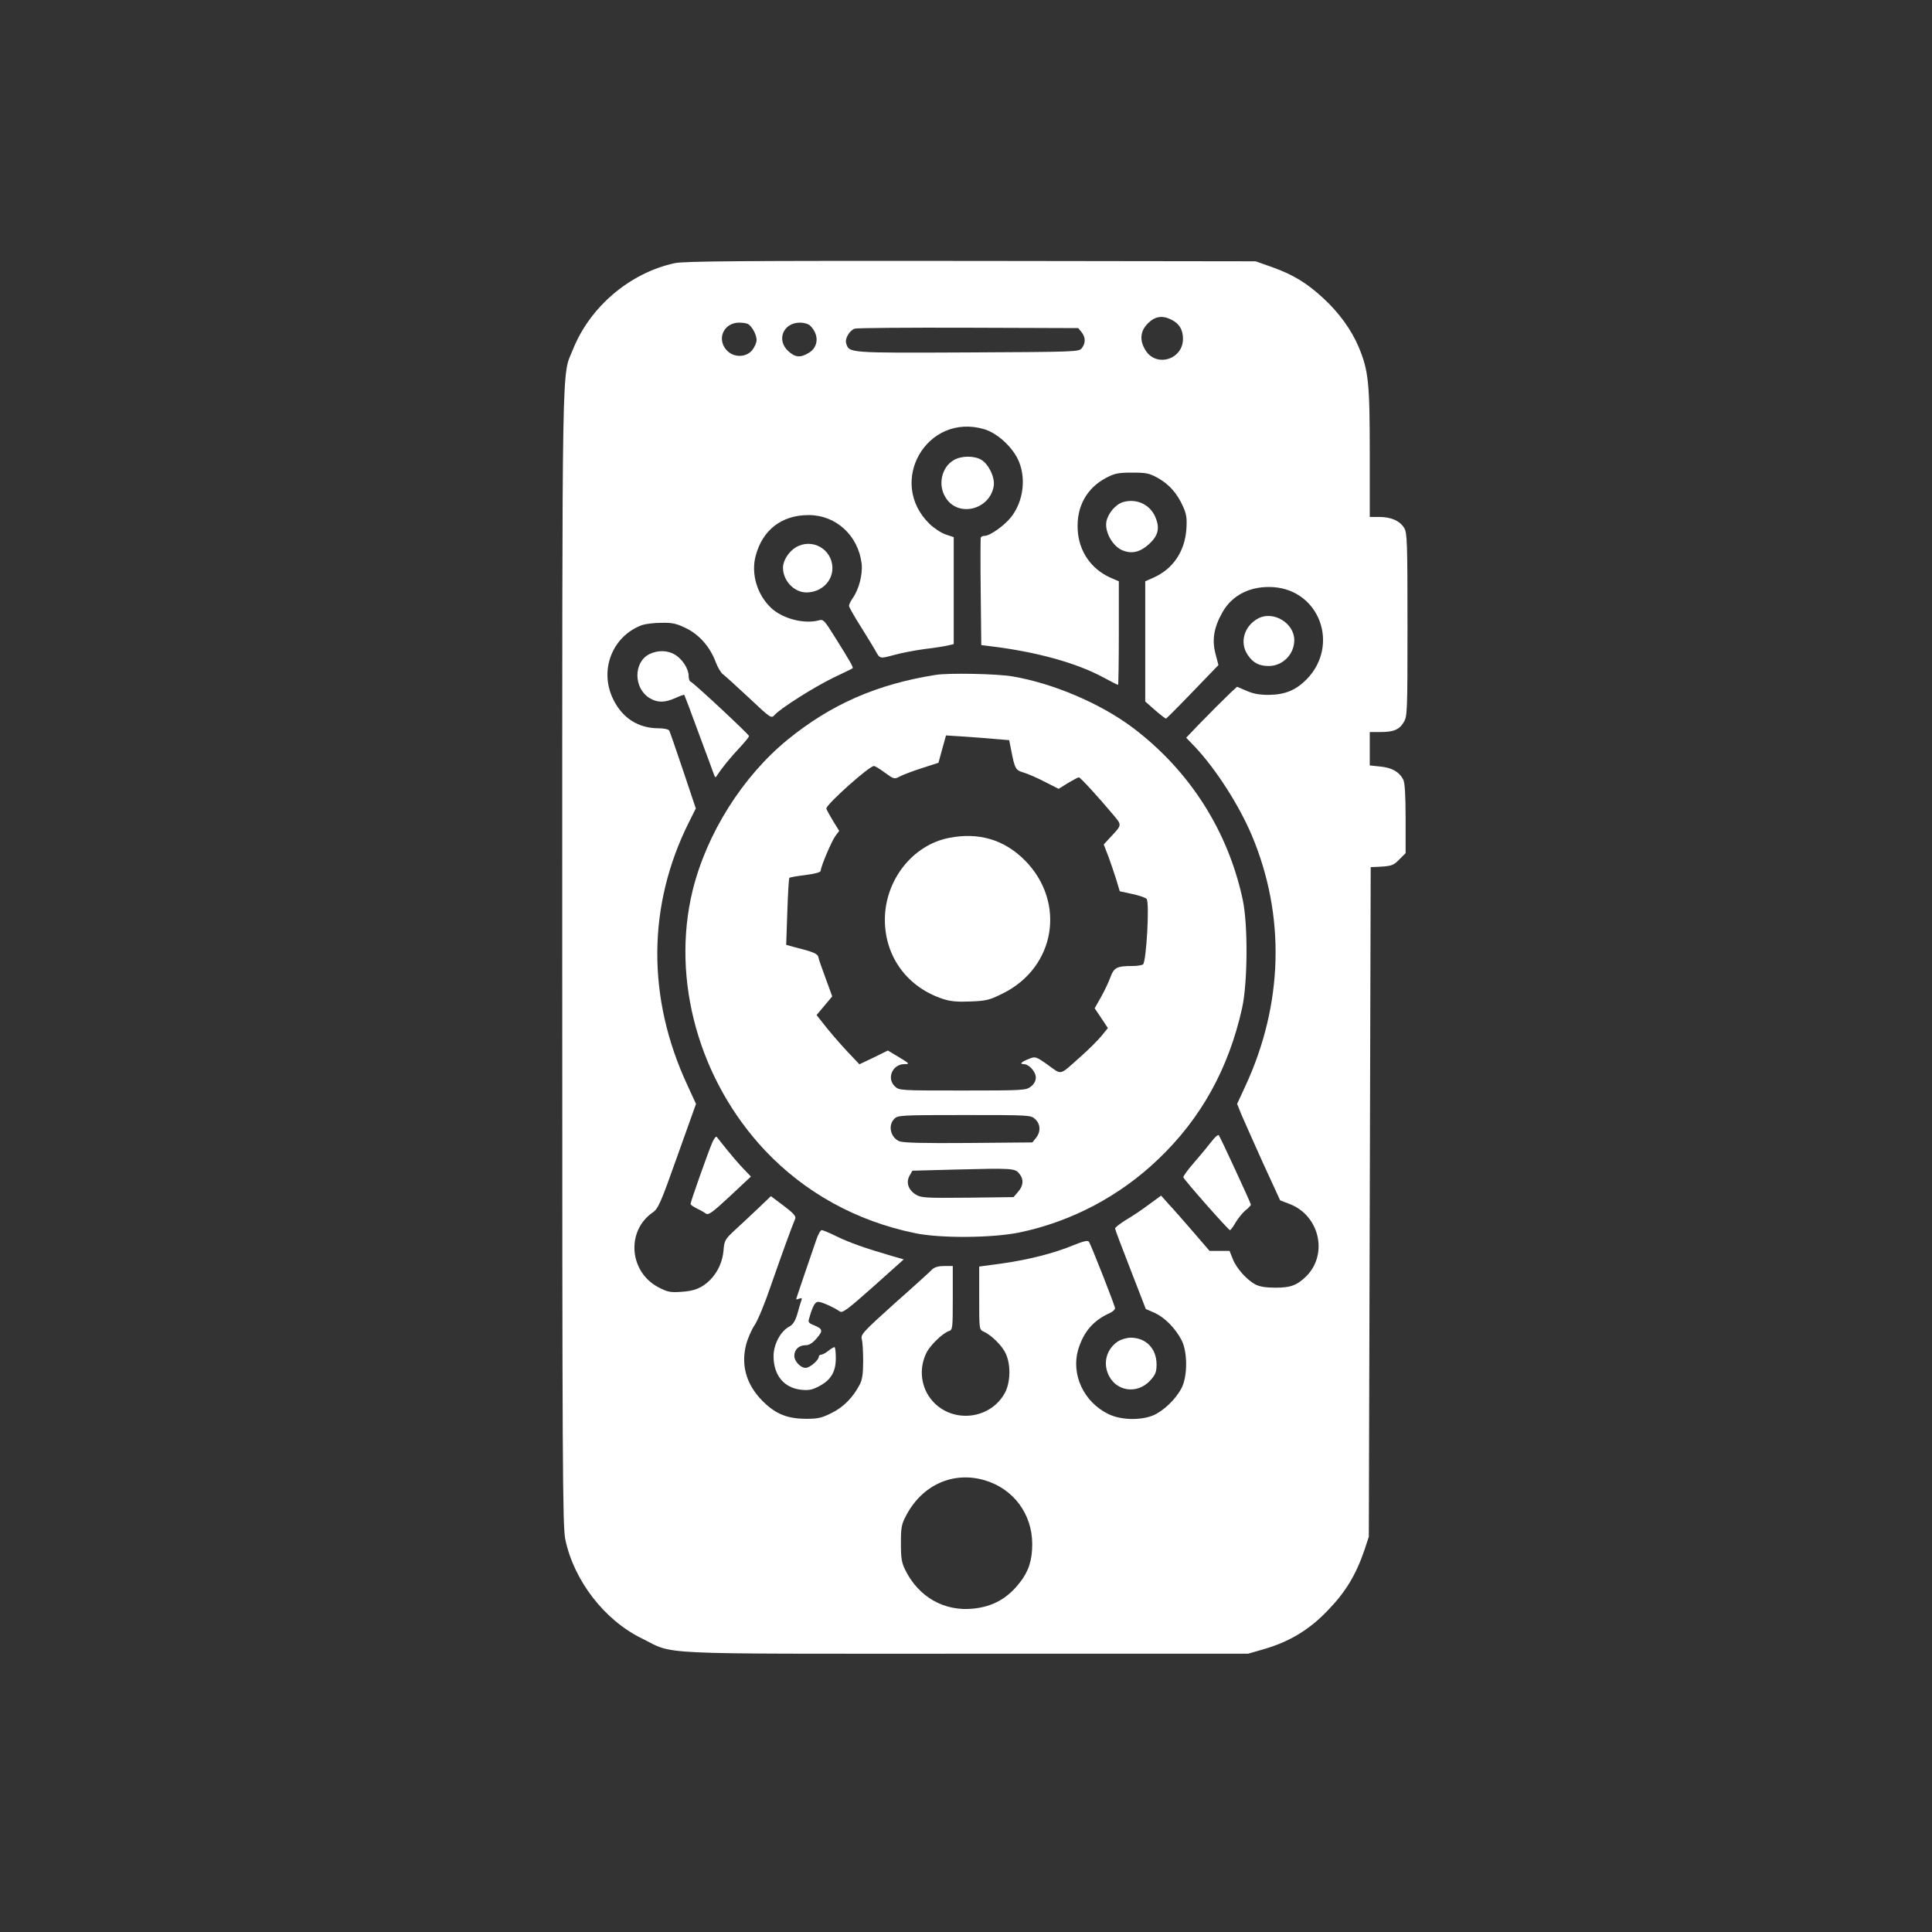 <svg version="1.0" xmlns="http://www.w3.org/2000/svg"
 width="1024pt" height="1024pt" viewBox="0 0 1024 1024"
 preserveAspectRatio="xMidYMid meet">

<rect x="0" y="0" width="1024" height="1024" fill="#333333" stroke="none"/>

<g transform="translate(0,1024) scale(0.1,-0.1)"
fill="#ffffff" stroke="none">
<path d="M3575 8845 c-238 -52 -449 -232 -539 -459 -59 -148 -56 63 -56 -3214
0 -2714 2 -3020 16 -3090 45 -218 207 -429 406 -526 178 -88 31 -81 1718 -81
l1495 0 80 23 c139 40 244 103 343 207 94 97 149 188 194 320 l23 70 5 1775 5
1774 25 1 c86 4 93 6 126 39 l34 34 0 183 c0 126 -4 192 -13 208 -20 39 -59
62 -120 68 l-57 6 0 88 0 89 54 0 c72 0 102 12 126 52 19 32 20 51 20 516 0
438 -2 487 -17 513 -23 38 -69 59 -132 59 l-51 0 0 339 c0 374 -7 437 -58 560
-39 93 -105 184 -190 262 -87 80 -158 123 -269 163 l-88 31 -1510 2 c-1217 1
-1522 -1 -1570 -12z m2635 -300 c41 -21 60 -53 60 -101 0 -110 -142 -153 -199
-60 -32 52 -28 101 13 142 38 38 77 44 126 19z m-2244 -23 c22 -15 44 -57 44
-84 0 -15 -11 -39 -24 -55 -33 -38 -95 -39 -132 -2 -58 59 -20 149 64 149 20
0 42 -4 48 -8z m328 -8 c48 -47 45 -113 -7 -144 -44 -27 -71 -25 -108 8 -66
59 -28 152 61 152 22 0 45 -7 54 -16z m1438 -34 c22 -27 23 -58 2 -85 -15 -20
-28 -20 -606 -23 -636 -3 -627 -3 -643 48 -8 25 17 68 45 78 10 4 281 6 602 5
l583 -2 17 -21z m-515 -515 c65 -19 143 -88 177 -157 47 -95 32 -225 -36 -310
-35 -44 -111 -98 -139 -98 -10 0 -19 -4 -21 -10 -1 -5 -2 -136 0 -289 l3 -280
47 -6 c242 -29 457 -88 599 -165 41 -22 76 -40 79 -40 2 0 4 124 4 275 l0 274
-44 19 c-103 46 -168 140 -174 254 -7 122 47 221 152 276 44 23 63 27 136 27
76 0 91 -3 138 -29 60 -34 102 -82 133 -152 17 -38 21 -61 17 -118 -8 -119
-71 -212 -175 -258 l-43 -19 0 -319 0 -318 52 -46 c29 -25 55 -45 58 -45 3 1
67 65 142 143 l136 141 -16 61 c-19 74 -8 140 38 220 52 92 151 140 270 132
245 -18 350 -307 177 -487 -58 -59 -115 -83 -202 -84 -51 0 -83 6 -119 22
l-49 21 -30 -27 c-47 -45 -105 -103 -175 -175 l-65 -68 50 -52 c109 -117 230
-305 298 -466 179 -425 167 -895 -35 -1330 l-43 -93 23 -57 c13 -31 65 -146
114 -256 l91 -198 49 -19 c159 -60 207 -265 90 -383 -49 -48 -82 -61 -164 -61
-51 0 -85 6 -106 17 -47 25 -102 88 -120 135 l-17 43 -53 0 -53 0 -88 102
c-48 56 -106 122 -129 146 l-40 45 -63 -46 c-34 -26 -89 -63 -122 -82 -32 -20
-59 -41 -59 -46 0 -5 37 -103 82 -218 l81 -209 48 -21 c53 -25 107 -79 141
-143 33 -62 33 -194 0 -256 -31 -59 -94 -119 -148 -143 -69 -29 -175 -26 -241
7 -129 64 -196 208 -159 339 29 96 80 156 169 196 15 7 27 18 27 25 0 13 -125
330 -138 352 -7 9 -25 5 -83 -18 -100 -42 -238 -77 -380 -97 l-119 -16 0 -167
c0 -166 0 -167 24 -178 42 -19 99 -76 117 -117 27 -59 25 -150 -4 -206 -76
-143 -278 -166 -385 -44 -61 69 -74 171 -31 256 20 40 86 103 118 114 20 6 21
12 21 176 l0 169 -45 0 c-29 0 -51 -6 -63 -17 -9 -10 -99 -92 -200 -181 -170
-153 -181 -166 -174 -190 4 -15 7 -67 7 -117 0 -68 -5 -99 -19 -125 -36 -68
-85 -118 -148 -149 -51 -26 -73 -31 -133 -31 -93 0 -153 21 -215 77 -99 89
-135 197 -106 314 9 35 30 83 46 106 16 23 56 120 88 215 53 152 106 299 127
349 5 13 -11 30 -61 68 l-68 51 -66 -63 c-36 -34 -91 -86 -123 -115 -54 -50
-58 -57 -62 -108 -5 -61 -30 -116 -71 -158 -43 -42 -82 -59 -154 -63 -57 -4
-72 -1 -120 24 -156 82 -172 299 -30 397 28 19 42 49 130 298 l99 277 -45 98
c-217 465 -213 957 9 1398 l35 70 -67 200 c-37 110 -70 206 -74 213 -5 7 -29
12 -56 12 -107 0 -191 53 -240 152 -77 154 -7 336 152 395 18 6 64 12 103 12
60 1 80 -4 133 -30 70 -35 126 -100 156 -182 10 -26 27 -54 37 -61 10 -7 72
-63 137 -124 118 -111 119 -111 137 -91 33 36 205 145 309 196 55 26 102 49
104 51 6 3 -15 40 -93 164 -56 90 -62 97 -86 90 -78 -21 -193 9 -253 66 -74
70 -107 180 -82 275 36 138 138 217 281 217 145 0 263 -108 281 -258 6 -56
-14 -136 -48 -183 -10 -15 -19 -33 -19 -40 0 -7 29 -58 64 -113 35 -56 68
-110 74 -121 26 -48 24 -47 99 -27 39 11 112 25 164 32 52 6 108 15 124 19
l30 7 0 284 0 283 -42 14 c-24 8 -62 33 -86 56 -228 222 -14 592 290 502z m3
-5571 c152 -45 251 -179 251 -338 0 -85 -19 -145 -66 -204 -65 -84 -142 -127
-246 -138 -154 -16 -290 61 -361 205 -19 38 -23 62 -23 141 0 85 3 101 28 148
85 162 250 236 417 186z"/>
<path d="M5053 7800 c-63 -38 -83 -131 -41 -197 65 -107 234 -66 255 61 7 45
-26 115 -66 139 -39 23 -108 22 -148 -3z"/>
<path d="M5953 7579 c-40 -12 -80 -59 -89 -104 -9 -51 29 -124 79 -149 51 -24
97 -15 147 30 50 46 59 86 32 147 -29 64 -99 96 -169 76z"/>
<path d="M4218 7339 c-38 -23 -68 -70 -68 -108 0 -69 59 -131 124 -131 78 0
139 58 138 131 -2 99 -108 159 -194 108z"/>
<path d="M6670 6963 c-75 -39 -102 -128 -57 -194 28 -42 60 -59 112 -59 73 0
135 62 135 137 0 90 -110 157 -190 116z"/>
<path d="M3442 6773 c-85 -42 -85 -181 1 -233 41 -25 80 -25 136 0 24 11 46
19 48 17 2 -3 37 -96 78 -208 42 -112 78 -211 81 -219 5 -13 8 -12 17 4 21 32
67 90 118 144 27 29 49 56 49 61 0 8 -295 284 -311 289 -5 2 -9 16 -9 30 0 37
-33 88 -72 112 -40 24 -91 25 -136 3z"/>
<path d="M4960 6663 c-312 -49 -555 -156 -785 -343 -240 -196 -430 -499 -504
-800 -115 -473 34 -1006 384 -1378 211 -223 483 -374 795 -438 133 -28 411
-26 555 4 275 58 529 192 733 387 227 216 373 479 445 800 30 134 32 443 4
575 -78 366 -282 686 -583 913 -169 127 -420 235 -638 272 -81 14 -338 19
-406 8z m317 -340 l72 -6 11 -56 c19 -97 23 -103 66 -116 21 -6 72 -28 112
-49 l73 -37 50 31 c27 16 53 30 57 30 8 0 105 -106 181 -197 49 -58 49 -54
-16 -123 l-33 -36 25 -64 c13 -36 32 -92 42 -124 l18 -60 65 -14 c36 -8 70
-19 77 -26 17 -16 -1 -336 -19 -348 -7 -4 -32 -8 -54 -8 -84 0 -99 -8 -118
-58 -9 -26 -32 -74 -50 -106 l-34 -60 35 -52 35 -53 -35 -43 c-20 -24 -69 -73
-109 -108 -116 -103 -98 -99 -173 -45 -63 45 -68 46 -98 34 -42 -16 -56 -29
-32 -29 29 0 65 -40 65 -71 0 -18 -9 -35 -26 -48 -26 -20 -38 -21 -362 -21
-331 0 -336 0 -359 22 -45 42 -13 118 51 118 29 0 28 2 -28 36 l-60 36 -75
-37 -76 -36 -69 73 c-37 40 -88 99 -113 131 l-45 57 42 50 41 49 -34 93 c-19
51 -37 102 -39 113 -3 20 -24 29 -127 55 l-44 12 6 175 c3 96 8 178 11 180 2
3 41 10 85 15 53 7 81 15 81 23 0 21 58 158 79 186 l19 25 -34 55 c-18 30 -34
59 -34 64 0 22 227 225 252 225 6 0 32 -16 59 -36 47 -34 49 -35 79 -19 17 9
70 29 117 44 l87 28 20 73 20 72 95 -6 c53 -4 128 -9 168 -13z m210 -2015 c28
-26 30 -67 4 -99 l-19 -24 -338 -3 c-245 -2 -346 1 -367 9 -47 20 -62 84 -27
119 19 19 33 20 372 20 347 0 352 0 375 -22z m-85 -288 c25 -30 23 -64 -6 -97
l-24 -28 -244 -3 c-228 -2 -245 -1 -275 17 -39 25 -52 64 -32 100 l15 26 224
6 c303 8 320 7 342 -21z"/>
<path d="M5030 5799 c-194 -38 -340 -225 -340 -434 0 -196 119 -358 309 -420
40 -13 76 -16 146 -13 83 3 101 8 169 42 281 138 338 485 117 707 -109 109
-244 149 -401 118z"/>
<path d="M6424 4193 c-16 -21 -57 -71 -92 -111 -35 -40 -62 -77 -60 -82 5 -15
239 -280 247 -280 4 0 17 18 29 39 13 22 36 51 52 65 17 13 30 27 30 31 0 8
-162 358 -170 368 -4 4 -20 -9 -36 -30z"/>
<path d="M3775 4184 c-23 -54 -115 -314 -115 -325 0 -5 15 -15 33 -24 17 -8
39 -20 48 -27 14 -10 33 4 128 92 l111 104 -43 45 c-24 25 -63 71 -87 101 -24
30 -47 59 -51 64 -4 5 -15 -9 -24 -30z"/>
<path d="M4328 3673 c-9 -27 -37 -108 -62 -181 -25 -74 -46 -135 -46 -138 0
-2 8 0 17 3 12 5 15 2 11 -8 -3 -8 -13 -39 -21 -70 -12 -41 -24 -59 -43 -70
-47 -24 -84 -95 -84 -157 0 -101 55 -168 146 -178 39 -4 58 -1 94 18 64 33 90
77 90 149 0 33 -3 59 -7 59 -5 0 -19 -9 -33 -20 -14 -11 -31 -20 -37 -20 -7 0
-13 -5 -13 -10 0 -19 -48 -60 -70 -60 -27 0 -60 35 -60 64 0 33 25 56 59 56
20 0 37 11 59 36 35 41 34 50 -14 70 -30 12 -32 16 -24 41 18 62 30 83 47 83
19 0 86 -31 114 -51 14 -10 41 10 178 132 l161 144 -63 18 c-141 41 -225 71
-291 103 -38 19 -74 34 -81 34 -6 0 -18 -21 -27 -47z"/>
<path d="M5925 3130 c-56 -37 -78 -105 -54 -167 37 -98 157 -118 228 -37 25
28 31 43 31 82 0 84 -56 142 -137 142 -21 0 -51 -9 -68 -20z"/>
</g>
</svg>
